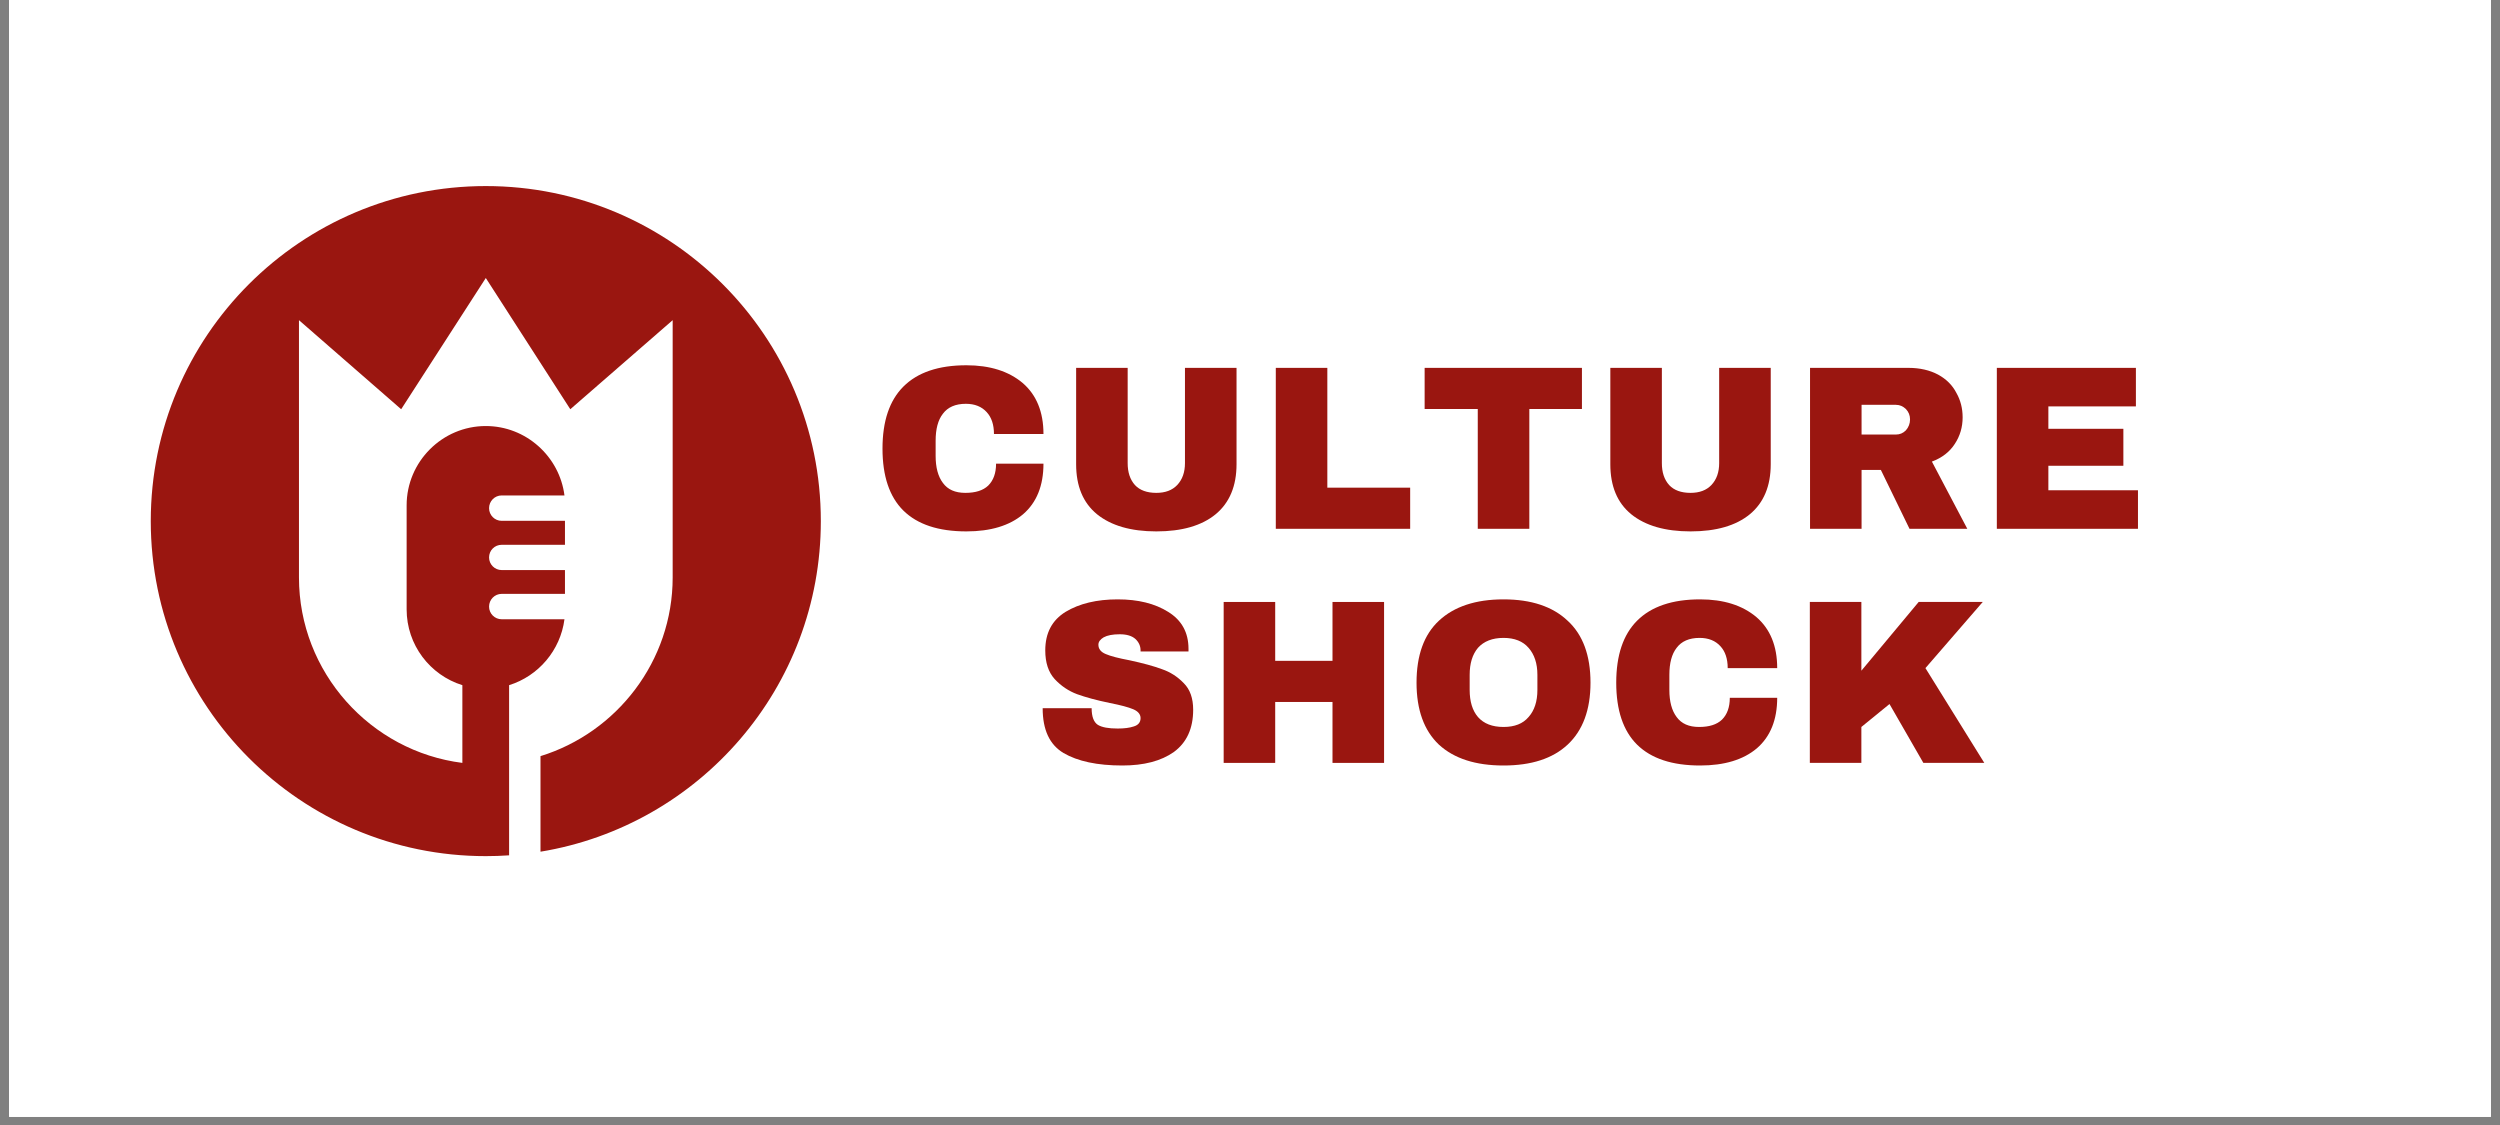 <svg xmlns="http://www.w3.org/2000/svg" xmlns:xlink="http://www.w3.org/1999/xlink" width="100" zoomAndPan="magnify" viewBox="0 0 75 33.75" height="45" preserveAspectRatio="xMidYMid meet" version="1.0"><rect x="0" y="0" width="75" height="33.75" fill="#808080" stroke="none"/><defs><g/><clipPath id="id1"><path d="M 0.277 0 L 74.723 0 L 74.723 33.5 L 0.277 33.5 Z M 0.277 0 " clip-rule="nonzero"/></clipPath><clipPath id="id2"><path d="M 4.523 5.582 L 24.625 5.582 L 24.625 25.684 L 4.523 25.684 Z M 4.523 5.582 " clip-rule="nonzero"/></clipPath></defs><g clip-path="url(#id1)"><path fill="#ffffff" d="M 0.277 0 L 74.723 0 L 74.723 40.203 L 0.277 40.203 Z M 0.277 0 " fill-opacity="1" fill-rule="nonzero"/><path fill="#ffffff" d="M 0.277 0 L 74.723 0 L 74.723 33.5 L 0.277 33.5 Z M 0.277 0 " fill-opacity="1" fill-rule="nonzero"/><path fill="#ffffff" d="M 0.277 0 L 74.723 0 L 74.723 33.5 L 0.277 33.5 Z M 0.277 0 " fill-opacity="1" fill-rule="nonzero"/><path fill="#ffffff" d="M 0.277 0 L 74.723 0 L 74.723 33.5 L 0.277 33.5 Z M 0.277 0 " fill-opacity="1" fill-rule="nonzero"/></g><g clip-path="url(#id2)"><path fill="#9a1610" d="M 14.574 5.582 C 20.125 5.582 24.625 10.082 24.625 15.633 C 24.625 20.625 20.984 24.766 16.215 25.551 L 16.215 22.684 C 18.504 21.977 20.18 19.836 20.18 17.324 L 20.18 9.605 L 17.109 12.277 L 14.574 8.34 L 12.035 12.277 L 8.969 9.605 L 8.969 17.324 C 8.969 20.172 11.117 22.539 13.871 22.887 L 13.871 20.555 C 12.902 20.254 12.199 19.348 12.199 18.281 L 12.199 15.16 C 12.199 13.852 13.266 12.781 14.574 12.781 C 15.781 12.781 16.785 13.695 16.934 14.863 L 15.051 14.863 C 14.84 14.863 14.672 15.035 14.672 15.246 C 14.672 15.453 14.84 15.625 15.051 15.625 L 16.949 15.625 L 16.949 16.344 L 15.051 16.344 C 14.84 16.344 14.672 16.512 14.672 16.723 C 14.672 16.93 14.84 17.102 15.051 17.102 L 16.949 17.102 L 16.949 17.816 L 15.051 17.816 C 14.84 17.816 14.672 17.988 14.672 18.199 C 14.672 18.406 14.84 18.578 15.051 18.578 L 16.934 18.578 C 16.812 19.512 16.152 20.281 15.273 20.555 L 15.273 25.66 C 15.043 25.676 14.809 25.684 14.574 25.684 C 9.023 25.684 4.523 21.184 4.523 15.633 C 4.523 10.082 9.023 5.582 14.574 5.582 Z M 14.574 5.582 " fill-opacity="1" fill-rule="evenodd"/></g><g fill="#9a1610" fill-opacity="1"><g transform="translate(26.163, 15.864)"><g><path d="M 2.828 -4.906 C 3.535 -4.906 4.098 -4.727 4.516 -4.375 C 4.93 -4.02 5.141 -3.508 5.141 -2.844 L 3.656 -2.844 C 3.656 -3.125 3.582 -3.344 3.438 -3.5 C 3.289 -3.664 3.082 -3.75 2.812 -3.75 C 2.5 -3.75 2.27 -3.648 2.125 -3.453 C 1.977 -3.266 1.906 -2.992 1.906 -2.641 L 1.906 -2.188 C 1.906 -1.844 1.977 -1.57 2.125 -1.375 C 2.27 -1.176 2.492 -1.078 2.797 -1.078 C 3.098 -1.078 3.328 -1.148 3.484 -1.297 C 3.641 -1.453 3.719 -1.672 3.719 -1.953 L 5.141 -1.953 C 5.141 -1.297 4.938 -0.789 4.531 -0.438 C 4.125 -0.094 3.555 0.078 2.828 0.078 C 1.992 0.078 1.363 -0.129 0.938 -0.547 C 0.52 -0.961 0.312 -1.582 0.312 -2.406 C 0.312 -3.227 0.52 -3.848 0.938 -4.266 C 1.363 -4.691 1.992 -4.906 2.828 -4.906 Z M 2.828 -4.906 "/></g></g></g><g fill="#9a1610" fill-opacity="1"><g transform="translate(31.768, 15.864)"><g><path d="M 5.328 -1.938 C 5.328 -1.281 5.117 -0.781 4.703 -0.438 C 4.285 -0.094 3.691 0.078 2.922 0.078 C 2.16 0.078 1.566 -0.094 1.141 -0.438 C 0.723 -0.781 0.516 -1.281 0.516 -1.938 L 0.516 -4.828 L 2.062 -4.828 L 2.062 -1.969 C 2.062 -1.695 2.133 -1.477 2.281 -1.312 C 2.426 -1.156 2.641 -1.078 2.922 -1.078 C 3.191 -1.078 3.398 -1.156 3.547 -1.312 C 3.703 -1.477 3.781 -1.695 3.781 -1.969 L 3.781 -4.828 L 5.328 -4.828 Z M 5.328 -1.938 "/></g></g></g><g fill="#9a1610" fill-opacity="1"><g transform="translate(37.758, 15.864)"><g><path d="M 0.516 -4.828 L 2.062 -4.828 L 2.062 -1.234 L 4.547 -1.234 L 4.547 0 L 0.516 0 Z M 0.516 -4.828 "/></g></g></g><g fill="#9a1610" fill-opacity="1"><g transform="translate(42.583, 15.864)"><g><path d="M 3.297 -3.594 L 3.297 0 L 1.75 0 L 1.75 -3.594 L 0.156 -3.594 L 0.156 -4.828 L 4.875 -4.828 L 4.875 -3.594 Z M 3.297 -3.594 "/></g></g></g><g fill="#9a1610" fill-opacity="1"><g transform="translate(47.794, 15.864)"><g><path d="M 5.328 -1.938 C 5.328 -1.281 5.117 -0.781 4.703 -0.438 C 4.285 -0.094 3.691 0.078 2.922 0.078 C 2.16 0.078 1.566 -0.094 1.141 -0.438 C 0.723 -0.781 0.516 -1.281 0.516 -1.938 L 0.516 -4.828 L 2.062 -4.828 L 2.062 -1.969 C 2.062 -1.695 2.133 -1.477 2.281 -1.312 C 2.426 -1.156 2.641 -1.078 2.922 -1.078 C 3.191 -1.078 3.398 -1.156 3.547 -1.312 C 3.703 -1.477 3.781 -1.695 3.781 -1.969 L 3.781 -4.828 L 5.328 -4.828 Z M 5.328 -1.938 "/></g></g></g><g fill="#9a1610" fill-opacity="1"><g transform="translate(53.785, 15.864)"><g><path d="M 5.094 -3.344 C 5.094 -3.051 5.016 -2.785 4.859 -2.547 C 4.703 -2.305 4.473 -2.129 4.172 -2.016 L 5.234 0 L 3.5 0 L 2.641 -1.766 L 2.062 -1.766 L 2.062 0 L 0.516 0 L 0.516 -4.828 L 3.469 -4.828 C 3.812 -4.828 4.109 -4.758 4.359 -4.625 C 4.609 -4.488 4.789 -4.305 4.906 -4.078 C 5.031 -3.859 5.094 -3.613 5.094 -3.344 Z M 3.516 -3.281 C 3.516 -3.406 3.473 -3.508 3.391 -3.594 C 3.305 -3.676 3.207 -3.719 3.094 -3.719 L 2.062 -3.719 L 2.062 -2.828 L 3.094 -2.828 C 3.207 -2.828 3.305 -2.867 3.391 -2.953 C 3.473 -3.047 3.516 -3.156 3.516 -3.281 Z M 3.516 -3.281 "/></g></g></g><g fill="#9a1610" fill-opacity="1"><g transform="translate(59.389, 15.864)"><g><path d="M 0.516 -4.828 L 4.688 -4.828 L 4.688 -3.672 L 2.062 -3.672 L 2.062 -3 L 4.312 -3 L 4.312 -1.891 L 2.062 -1.891 L 2.062 -1.156 L 4.75 -1.156 L 4.75 0 L 0.516 0 Z M 0.516 -4.828 "/></g></g></g><g fill="#9a1610" fill-opacity="1"><g transform="translate(30.983, 22.887)"><g><path d="M 2.547 -4.906 C 3.16 -4.906 3.664 -4.781 4.062 -4.531 C 4.469 -4.281 4.672 -3.91 4.672 -3.422 L 4.672 -3.344 L 3.234 -3.344 L 3.234 -3.375 C 3.234 -3.508 3.18 -3.625 3.078 -3.719 C 2.973 -3.812 2.816 -3.859 2.609 -3.859 C 2.398 -3.859 2.238 -3.828 2.125 -3.766 C 2.02 -3.703 1.969 -3.629 1.969 -3.547 C 1.969 -3.422 2.039 -3.328 2.188 -3.266 C 2.332 -3.203 2.57 -3.141 2.906 -3.078 C 3.301 -2.992 3.625 -2.906 3.875 -2.812 C 4.125 -2.727 4.344 -2.586 4.531 -2.391 C 4.719 -2.203 4.812 -1.938 4.812 -1.594 C 4.812 -1.031 4.617 -0.609 4.234 -0.328 C 3.848 -0.055 3.332 0.078 2.688 0.078 C 1.938 0.078 1.348 -0.047 0.922 -0.297 C 0.504 -0.547 0.297 -0.992 0.297 -1.641 L 1.766 -1.641 C 1.766 -1.391 1.828 -1.223 1.953 -1.141 C 2.078 -1.066 2.273 -1.031 2.547 -1.031 C 2.742 -1.031 2.906 -1.051 3.031 -1.094 C 3.164 -1.133 3.234 -1.219 3.234 -1.344 C 3.234 -1.457 3.16 -1.547 3.016 -1.609 C 2.867 -1.672 2.633 -1.734 2.312 -1.797 C 1.914 -1.879 1.586 -1.969 1.328 -2.062 C 1.078 -2.156 0.852 -2.305 0.656 -2.516 C 0.469 -2.723 0.375 -3.008 0.375 -3.375 C 0.375 -3.895 0.578 -4.281 0.984 -4.531 C 1.398 -4.781 1.922 -4.906 2.547 -4.906 Z M 2.547 -4.906 "/></g></g></g><g fill="#9a1610" fill-opacity="1"><g transform="translate(36.194, 22.887)"><g><path d="M 3.781 0 L 3.781 -1.828 L 2.062 -1.828 L 2.062 0 L 0.516 0 L 0.516 -4.828 L 2.062 -4.828 L 2.062 -3.062 L 3.781 -3.062 L 3.781 -4.828 L 5.328 -4.828 L 5.328 0 Z M 3.781 0 "/></g></g></g><g fill="#9a1610" fill-opacity="1"><g transform="translate(42.184, 22.887)"><g><path d="M 2.922 -4.906 C 3.754 -4.906 4.395 -4.691 4.844 -4.266 C 5.301 -3.848 5.531 -3.227 5.531 -2.406 C 5.531 -1.594 5.301 -0.973 4.844 -0.547 C 4.395 -0.129 3.754 0.078 2.922 0.078 C 2.086 0.078 1.441 -0.129 0.984 -0.547 C 0.535 -0.973 0.312 -1.594 0.312 -2.406 C 0.312 -3.227 0.535 -3.848 0.984 -4.266 C 1.441 -4.691 2.086 -4.906 2.922 -4.906 Z M 2.922 -3.75 C 2.586 -3.75 2.332 -3.648 2.156 -3.453 C 1.988 -3.254 1.906 -2.984 1.906 -2.641 L 1.906 -2.188 C 1.906 -1.844 1.988 -1.57 2.156 -1.375 C 2.332 -1.176 2.586 -1.078 2.922 -1.078 C 3.254 -1.078 3.504 -1.176 3.672 -1.375 C 3.848 -1.57 3.938 -1.844 3.938 -2.188 L 3.938 -2.641 C 3.938 -2.984 3.848 -3.254 3.672 -3.453 C 3.504 -3.648 3.254 -3.75 2.922 -3.75 Z M 2.922 -3.75 "/></g></g></g><g fill="#9a1610" fill-opacity="1"><g transform="translate(48.175, 22.887)"><g><path d="M 2.828 -4.906 C 3.535 -4.906 4.098 -4.727 4.516 -4.375 C 4.93 -4.02 5.141 -3.508 5.141 -2.844 L 3.656 -2.844 C 3.656 -3.125 3.582 -3.344 3.438 -3.5 C 3.289 -3.664 3.082 -3.75 2.812 -3.75 C 2.5 -3.75 2.27 -3.648 2.125 -3.453 C 1.977 -3.266 1.906 -2.992 1.906 -2.641 L 1.906 -2.188 C 1.906 -1.844 1.977 -1.57 2.125 -1.375 C 2.27 -1.176 2.492 -1.078 2.797 -1.078 C 3.098 -1.078 3.328 -1.148 3.484 -1.297 C 3.641 -1.453 3.719 -1.672 3.719 -1.953 L 5.141 -1.953 C 5.141 -1.297 4.938 -0.789 4.531 -0.438 C 4.125 -0.094 3.555 0.078 2.828 0.078 C 1.992 0.078 1.363 -0.129 0.938 -0.547 C 0.52 -0.961 0.312 -1.582 0.312 -2.406 C 0.312 -3.227 0.52 -3.848 0.938 -4.266 C 1.363 -4.691 1.992 -4.906 2.828 -4.906 Z M 2.828 -4.906 "/></g></g></g><g fill="#9a1610" fill-opacity="1"><g transform="translate(53.779, 22.887)"><g><path d="M 3.781 -4.828 L 5.703 -4.828 L 3.984 -2.844 L 5.75 0 L 3.922 0 L 2.906 -1.766 L 2.062 -1.078 L 2.062 0 L 0.516 0 L 0.516 -4.828 L 2.062 -4.828 L 2.062 -2.766 Z M 3.781 -4.828 "/></g></g></g></svg>